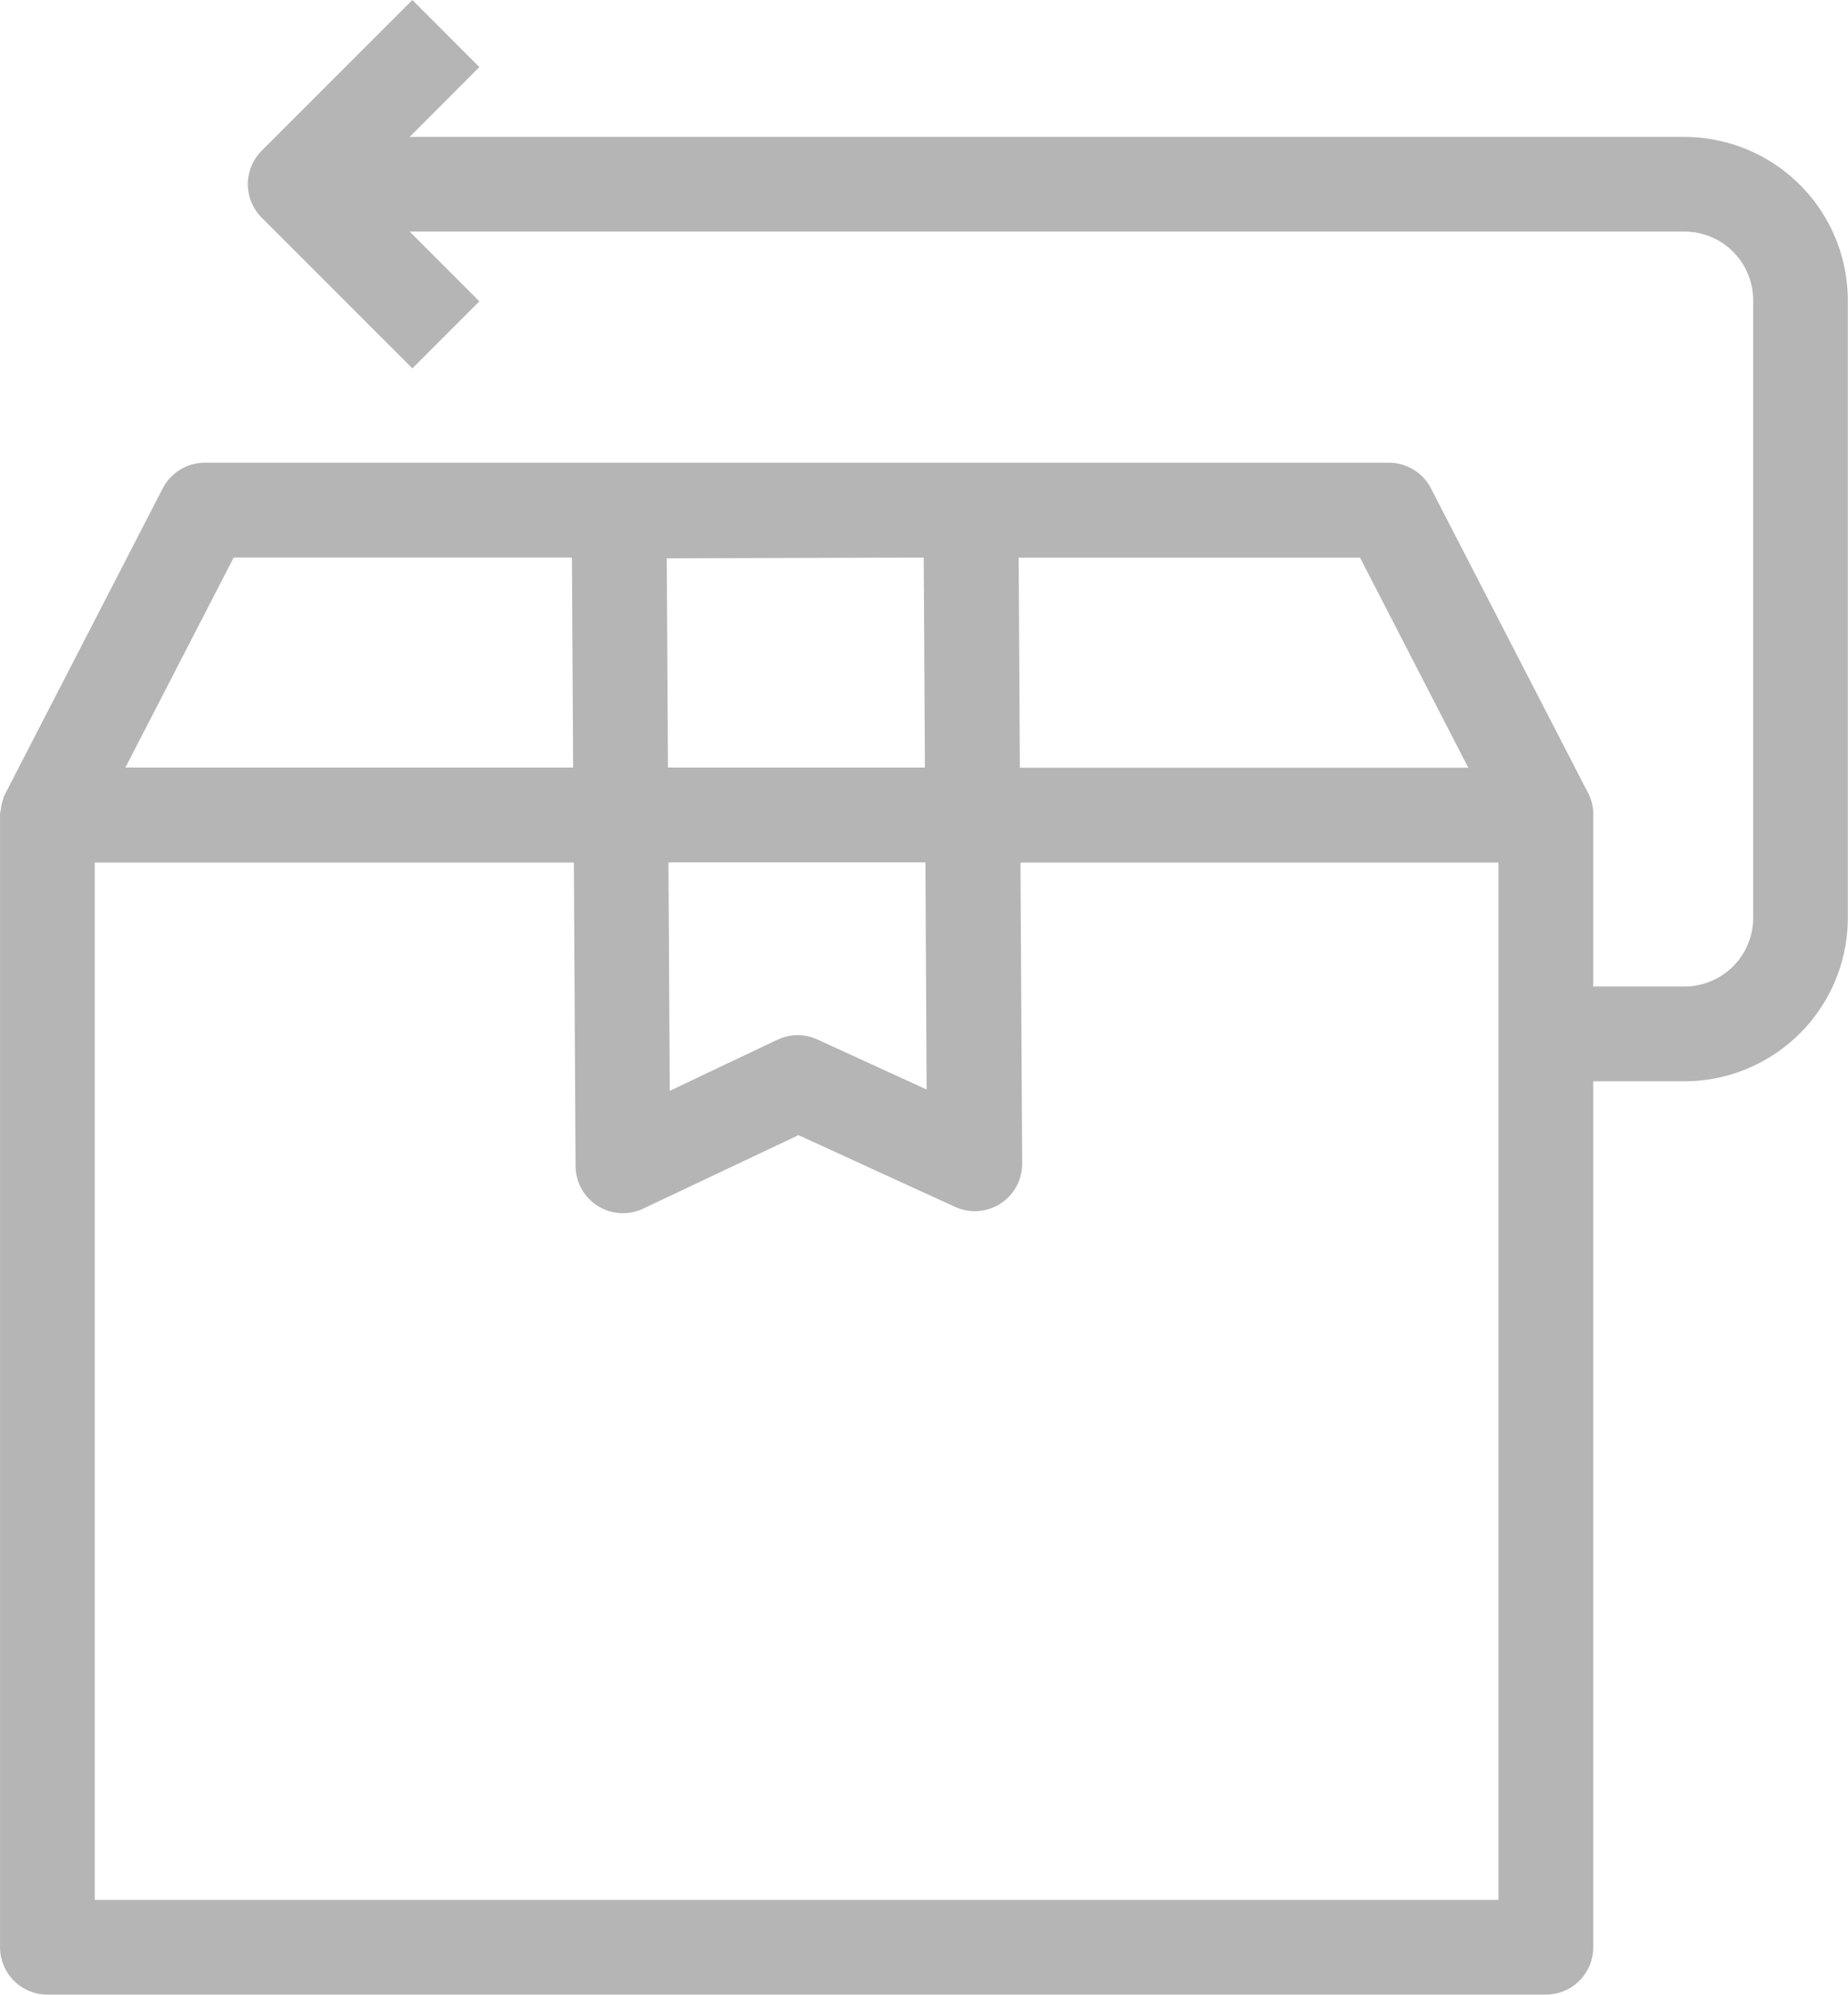 <svg xmlns="http://www.w3.org/2000/svg" width="52.089" height="56.207" viewBox="0 0 52.089 56.207">
  <g id="noun_shopping_parcel_return_3189646" data-name="noun_shopping parcel return_3189646" transform="translate(-2.451 1.326)">
    <g id="Groupe_208" data-name="Groupe 208" transform="translate(2.951 -0.619)">
      <path id="Tracé_48" data-name="Tracé 48" d="M46.773,21.255l-4.432-8.59a.836.836,0,0,0-.743-.453H8.225a.836.836,0,0,0-.743.453l-4.432,8.59c0,.009-.006.019-.01.028a.813.813,0,0,0-.036.1.824.824,0,0,0-.036.181.779.779,0,0,0-.016.078v31.9a.836.836,0,0,0,.836.836H46.024a.836.836,0,0,0,.836-.836v-24.9h3.075a4.109,4.109,0,0,0,4.1-4.1V7.133a4.109,4.109,0,0,0-4.1-4.1H12.792L15.256.564,14.074-.619,10.182,3.273a.836.836,0,0,0,0,1.182l3.892,3.892,1.182-1.182L12.792,4.7H49.935a2.435,2.435,0,0,1,2.432,2.433V24.538a2.435,2.435,0,0,1-2.432,2.433H46.86V21.7A.832.832,0,0,0,46.773,21.255Zm-17.7,8.9-3.785-1.734a.838.838,0,0,0-.706,0L20.834,30.2l-.044-7.726h8.243ZM20.742,13.907l8.243-.024.039,6.919H20.781Zm23.915,6.9H30.7l-.039-6.919h10.43ZM8.734,13.883H19.069l.039,6.919H5.165ZM45.188,52.709H4.623V22.479h14.5l.051,9.048a.836.836,0,0,0,1.194.751l4.587-2.17,4.623,2.118a.836.836,0,0,0,1.185-.765l-.051-8.982H45.188Z" transform="translate(-2.951 0.619)" fill="#b5b5b5" stroke="#b5b5b5" stroke-width="1"/>
    </g>
  </g>
</svg>
